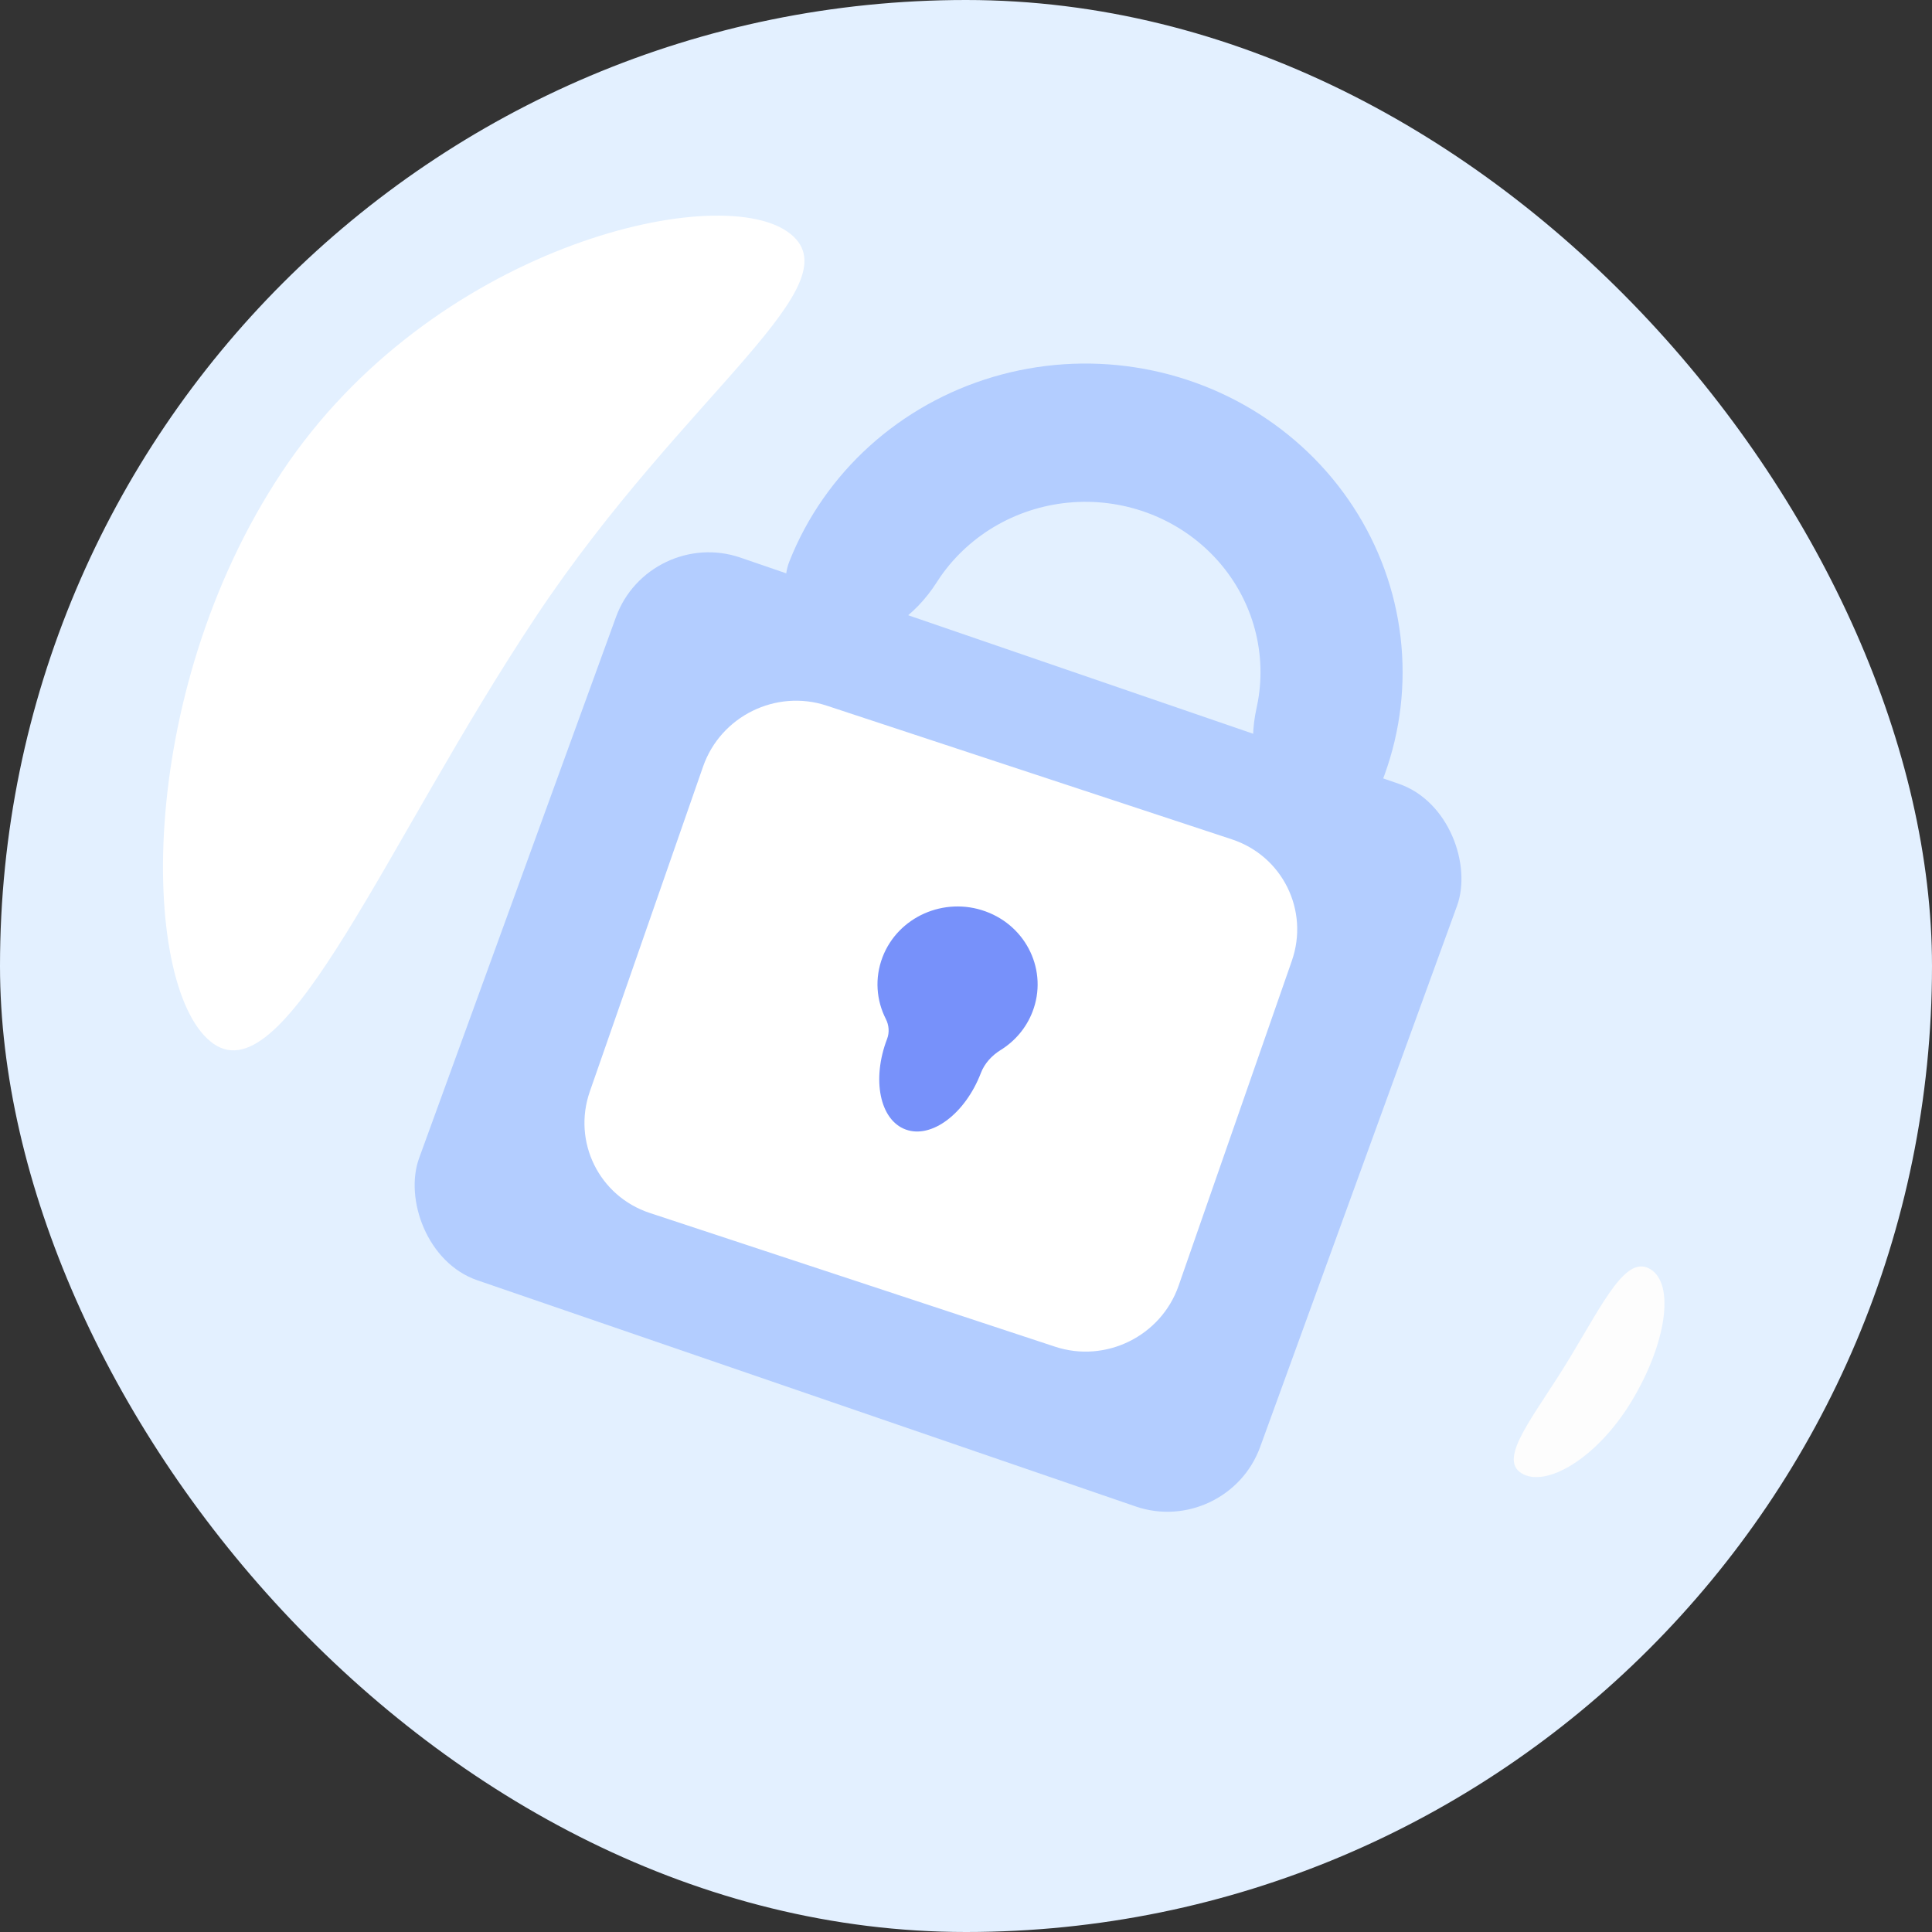 <svg width="80" height="80" viewBox="0 0 80 80" fill="none" xmlns="http://www.w3.org/2000/svg">
  <rect x="0" y="0" width="80" height="80" fill="#333333" stroke="none"/>
  <rect width="80" height="80" rx="40" fill="#E3F0FF"/>
  <rect width="36.812" height="31.837" rx="4" transform="matrix(0.946 0.325 -0.342 0.94 26.875 21.789)" fill="#B3CDFF"/>
  <path d="M53.225 33.614C54.545 34.536 56.427 34.238 57.06 32.768C57.442 31.88 57.721 30.95 57.89 29.995C58.226 28.087 58.113 26.13 57.559 24.271C57.004 22.412 56.023 20.7 54.689 19.264C53.355 17.828 51.703 16.705 49.858 15.981C48.013 15.257 46.023 14.951 44.038 15.084C42.054 15.218 40.126 15.789 38.401 16.753C36.676 17.718 35.199 19.051 34.082 20.652C33.516 21.462 33.05 22.329 32.691 23.236C32.106 24.713 33.239 26.178 34.839 26.405C36.456 26.633 37.919 25.472 38.787 24.113C38.839 24.03 38.893 23.949 38.949 23.869C39.566 22.985 40.382 22.25 41.334 21.717C42.286 21.185 43.349 20.87 44.445 20.796C45.54 20.722 46.639 20.892 47.657 21.291C48.675 21.691 49.587 22.31 50.323 23.103C51.06 23.895 51.601 24.84 51.907 25.866C52.213 26.893 52.276 27.973 52.09 29.026C52.072 29.126 52.053 29.226 52.03 29.325C51.684 30.882 51.905 32.692 53.225 33.614Z" fill="#B3CDFF"/>
  <g style="mix-blend-mode:soft-light">
    <path d="M29.113 31.742C29.84 29.656 32.13 28.526 34.228 29.218L51.011 34.756C53.108 35.449 54.219 37.701 53.492 39.787L48.803 53.24C48.076 55.326 45.786 56.456 43.688 55.764L26.905 50.226C24.808 49.533 23.696 47.281 24.424 45.195L29.113 31.742Z" fill="white"/>
  </g>
  <path fill-rule="evenodd" clip-rule="evenodd" d="M40.617 44.428C40.769 44.032 41.07 43.706 41.434 43.48C42.02 43.117 42.495 42.571 42.756 41.889C43.396 40.219 42.525 38.362 40.809 37.739C39.094 37.116 37.184 37.964 36.544 39.633C36.211 40.503 36.288 41.424 36.681 42.195C36.81 42.449 36.836 42.749 36.733 43.018C36.087 44.702 36.433 46.383 37.506 46.772C38.578 47.162 39.971 46.112 40.617 44.428Z" fill="#7791FA"/>
  <path d="M22.203 25.517C16.021 34.807 11.863 45.317 8.847 43.224C5.831 41.131 5.498 28.825 11.68 19.535C17.862 10.245 29.587 7.498 32.604 9.591C35.62 11.684 28.385 16.227 22.203 25.517Z" fill="white"/>
  <path d="M67.564 58.017C66.127 60.4 63.996 61.629 62.996 61.001C61.996 60.373 63.577 58.591 65.013 56.208C66.449 53.824 67.353 51.934 68.353 52.563C69.353 53.191 69 55.633 67.564 58.017Z" fill="#FDFDFD"/>
</svg>

